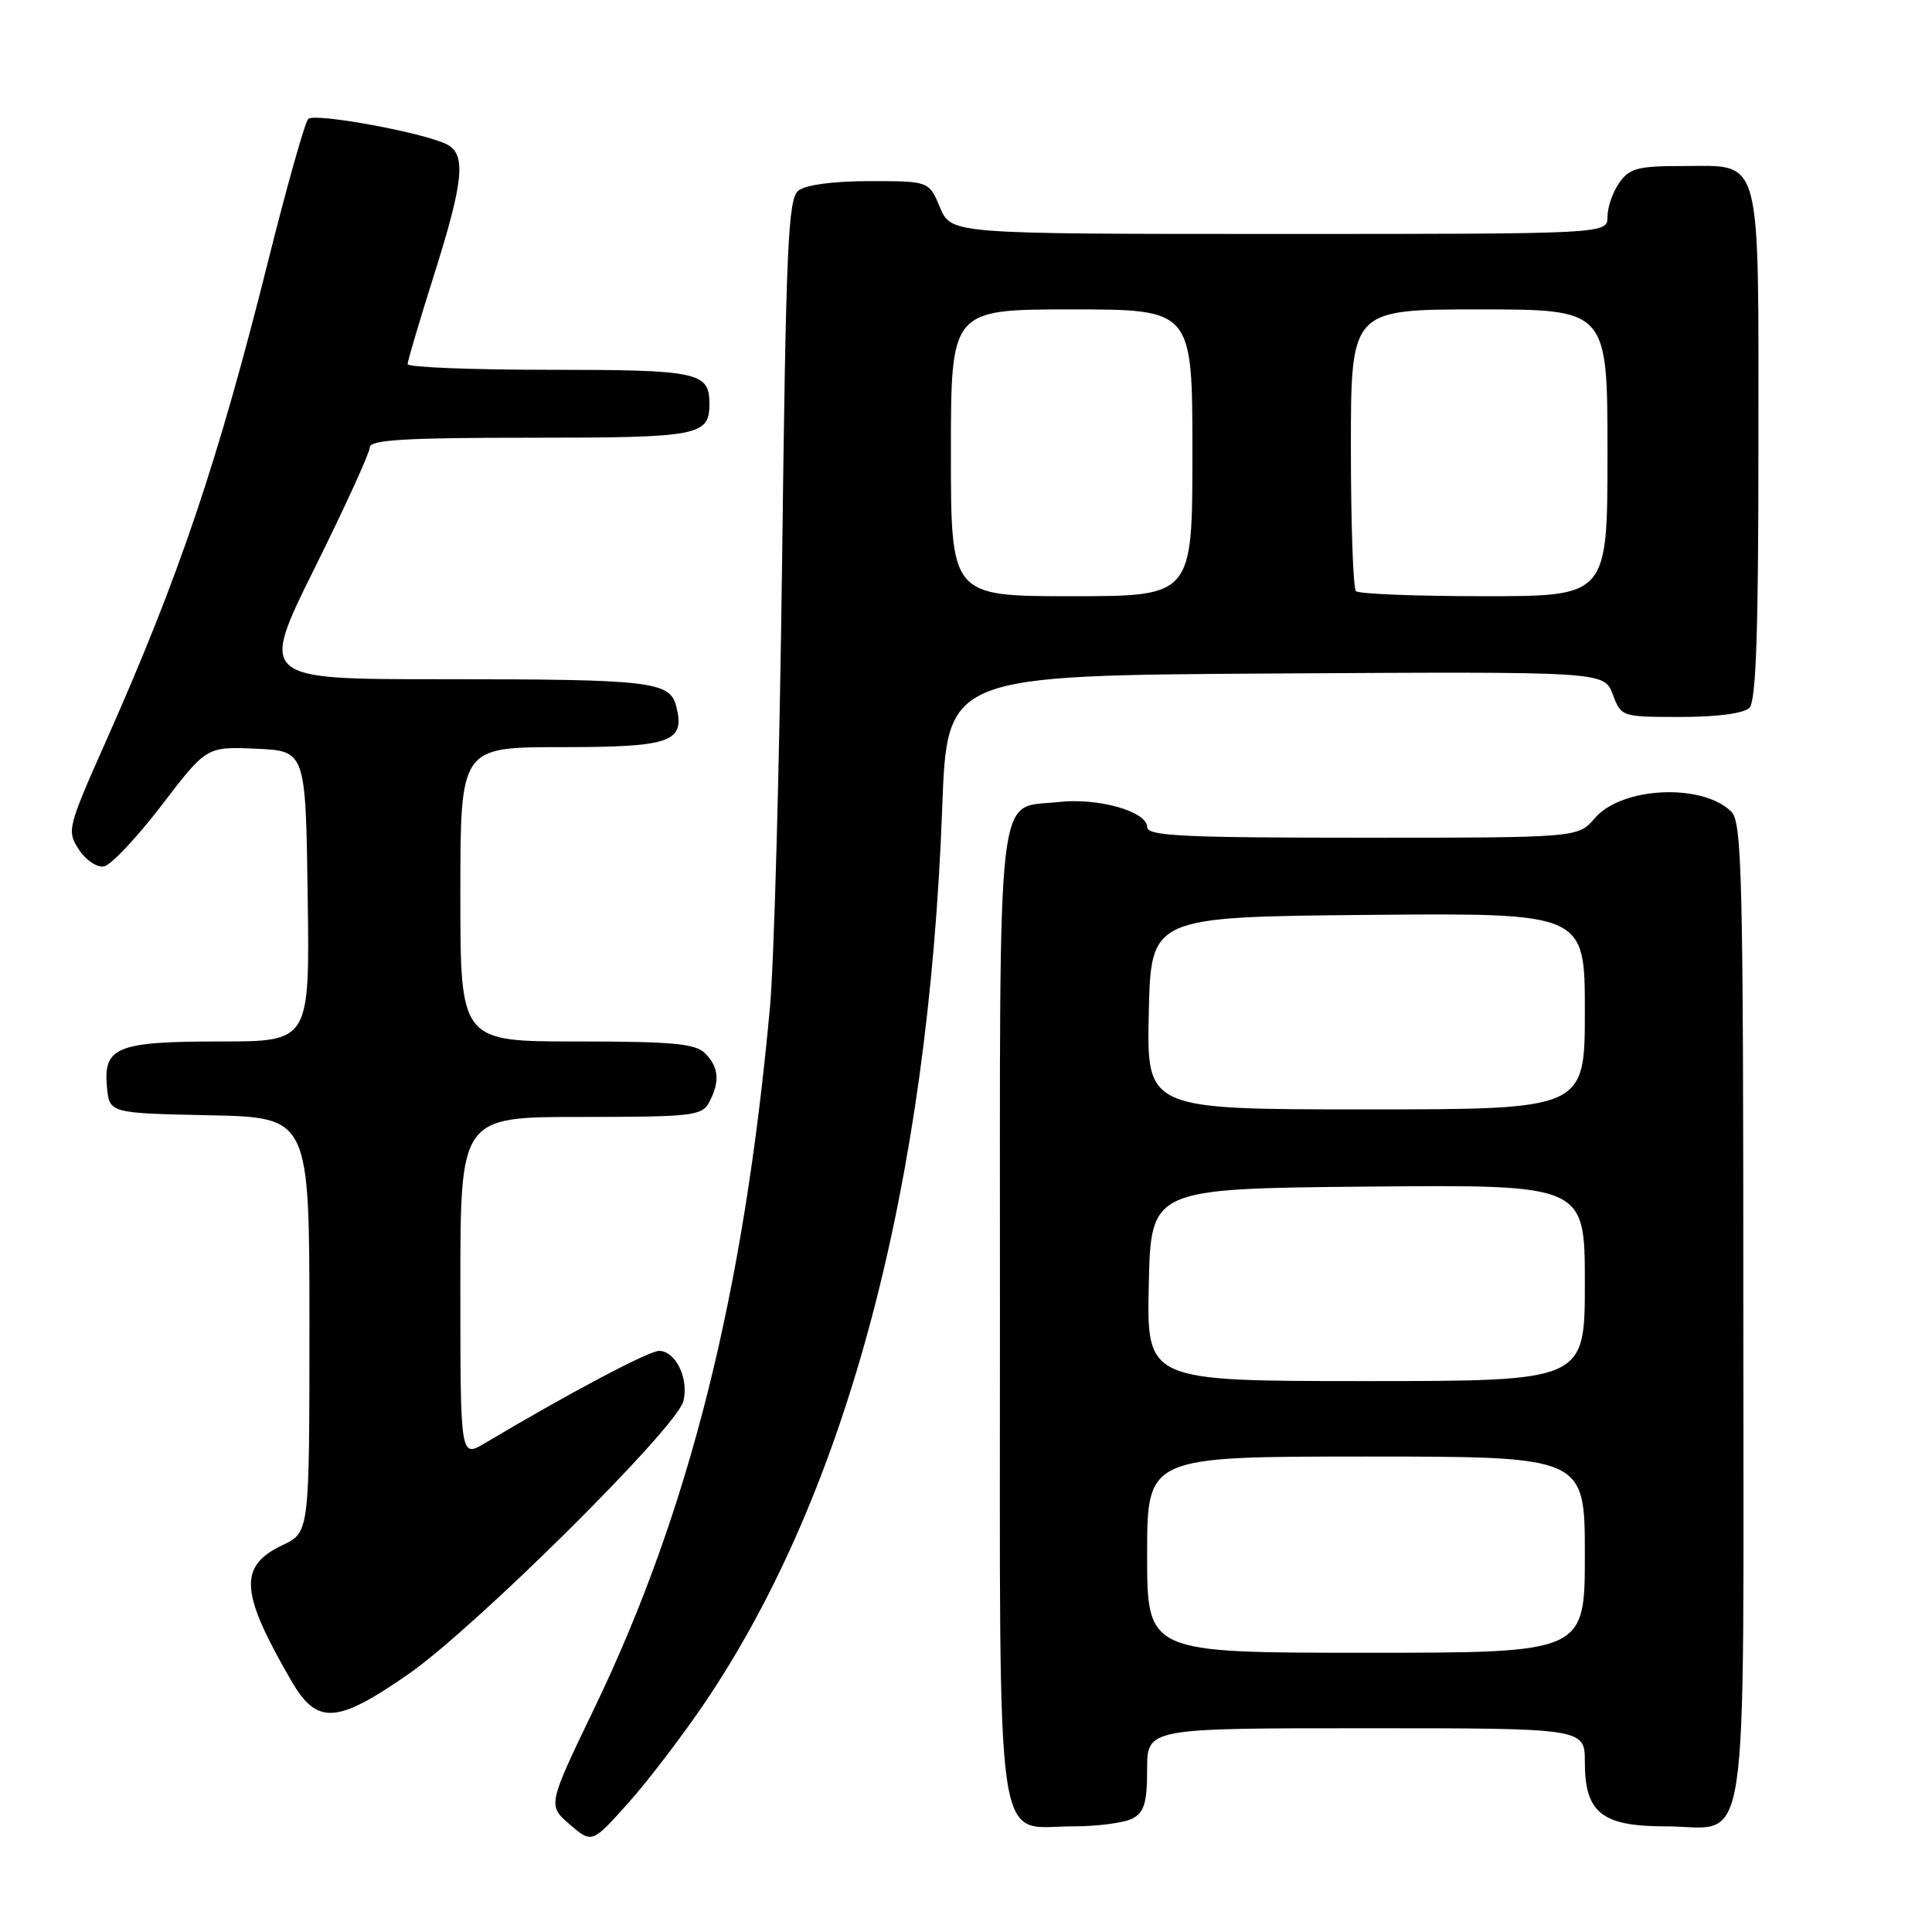 <?xml version="1.0" encoding="UTF-8" standalone="no"?>
<!DOCTYPE svg PUBLIC "-//W3C//DTD SVG 1.1//EN" "http://www.w3.org/Graphics/SVG/1.1/DTD/svg11.dtd" >
<svg xmlns="http://www.w3.org/2000/svg" xmlns:xlink="http://www.w3.org/1999/xlink" version="1.1" viewBox="0 0 256 256">
 <g >
 <path fill="currentColor"
d=" M 93.56 225.37 C 112.28 197.53 123.01 156.97 124.85 107.00 C 125.50 89.50 125.50 89.50 169.03 89.24 C 212.55 88.98 212.55 88.98 213.69 91.99 C 214.82 94.99 214.86 95.00 222.71 95.00 C 227.51 95.00 231.07 94.53 231.80 93.80 C 232.69 92.91 233.00 83.83 233.00 59.13 C 233.00 19.81 233.60 22.00 222.90 22.00 C 217.02 22.00 215.91 22.30 214.56 24.22 C 213.70 25.44 213.00 27.47 213.00 28.72 C 213.00 31.00 213.00 31.00 169.51 31.00 C 126.03 31.00 126.03 31.00 124.56 27.50 C 123.10 24.00 123.10 24.00 115.24 24.00 C 110.46 24.00 106.76 24.49 105.80 25.25 C 104.42 26.35 104.15 32.42 103.63 74.50 C 103.30 100.90 102.58 127.45 102.02 133.50 C 98.56 171.40 91.35 200.18 78.75 226.36 C 72.56 239.22 72.56 239.22 75.50 241.75 C 78.44 244.28 78.44 244.28 83.26 238.89 C 85.91 235.93 90.55 229.84 93.56 225.37 Z  M 150.07 240.96 C 151.62 240.14 152.00 238.84 152.00 234.46 C 152.00 229.00 152.00 229.00 181.00 229.00 C 210.00 229.00 210.00 229.00 210.00 233.50 C 210.00 240.20 212.26 242.00 220.67 242.00 C 232.02 242.00 231.00 248.69 231.00 173.92 C 231.00 116.39 230.82 108.97 229.43 107.57 C 225.61 103.75 214.91 104.24 211.33 108.40 C 209.10 111.00 209.10 111.00 180.55 111.00 C 156.53 111.00 152.00 110.77 152.00 109.58 C 152.00 107.52 145.49 105.68 140.28 106.27 C 131.91 107.22 132.50 102.05 132.50 173.93 C 132.50 247.77 131.68 242.00 142.22 242.00 C 145.47 242.00 149.00 241.53 150.07 240.96 Z  M 54.09 221.85 C 62.96 215.69 89.66 189.19 90.55 185.67 C 91.30 182.67 89.53 179.00 87.33 179.00 C 85.96 179.00 75.35 184.62 64.25 191.23 C 61.00 193.16 61.00 193.16 61.00 170.58 C 61.00 148.00 61.00 148.00 76.96 148.00 C 91.73 148.00 93.01 147.85 93.96 146.07 C 95.42 143.35 95.26 141.40 93.43 139.57 C 92.14 138.28 89.12 138.00 76.43 138.00 C 61.00 138.00 61.00 138.00 61.00 118.50 C 61.00 99.00 61.00 99.00 74.38 99.00 C 88.91 99.00 90.80 98.34 89.62 93.64 C 88.78 90.28 86.41 90.00 58.57 90.00 C 34.39 90.00 34.39 90.00 41.69 75.28 C 45.71 67.18 49.00 59.98 49.00 59.28 C 49.00 58.28 53.69 58.00 70.30 58.00 C 92.66 58.00 94.00 57.75 94.00 53.50 C 94.00 49.31 92.53 49.00 72.80 49.00 C 62.46 49.00 54.00 48.66 54.01 48.25 C 54.01 47.84 55.58 42.55 57.49 36.50 C 61.43 24.05 61.79 20.49 59.25 19.15 C 56.33 17.61 41.69 14.91 40.84 15.76 C 40.41 16.19 38.02 24.64 35.55 34.52 C 28.83 61.34 23.74 76.40 13.97 98.37 C 8.94 109.70 8.84 110.10 10.46 112.58 C 11.39 114.00 12.86 114.98 13.79 114.80 C 14.71 114.62 18.14 110.98 21.42 106.70 C 27.37 98.92 27.37 98.92 33.93 99.21 C 40.50 99.50 40.50 99.50 40.77 118.75 C 41.04 138.00 41.04 138.00 29.21 138.00 C 15.48 138.00 13.67 138.73 14.17 144.04 C 14.50 147.50 14.50 147.50 27.75 147.78 C 41.00 148.06 41.00 148.06 41.00 175.55 C 41.00 203.03 41.00 203.03 37.47 204.72 C 31.56 207.53 31.78 210.94 38.62 222.75 C 42.00 228.58 44.62 228.43 54.09 221.85 Z  M 126.00 60.00 C 126.00 41.00 126.00 41.00 142.00 41.00 C 158.00 41.00 158.00 41.00 158.00 60.00 C 158.00 79.00 158.00 79.00 142.00 79.00 C 126.00 79.00 126.00 79.00 126.00 60.00 Z  M 179.67 78.33 C 179.30 77.97 179.00 69.42 179.00 59.33 C 179.00 41.00 179.00 41.00 196.00 41.00 C 213.00 41.00 213.00 41.00 213.00 60.00 C 213.00 79.00 213.00 79.00 196.67 79.00 C 187.68 79.00 180.03 78.70 179.67 78.33 Z  M 152.00 206.00 C 152.00 193.00 152.00 193.00 181.00 193.00 C 210.00 193.00 210.00 193.00 210.00 206.00 C 210.00 219.00 210.00 219.00 181.00 219.00 C 152.00 219.00 152.00 219.00 152.00 206.00 Z  M 152.22 170.25 C 152.50 157.50 152.50 157.50 181.25 157.23 C 210.00 156.97 210.00 156.97 210.00 169.98 C 210.00 183.00 210.00 183.00 180.97 183.00 C 151.94 183.00 151.94 183.00 152.22 170.25 Z  M 152.22 134.25 C 152.50 121.50 152.50 121.50 181.25 121.23 C 210.00 120.97 210.00 120.97 210.00 133.98 C 210.00 147.00 210.00 147.00 180.97 147.00 C 151.94 147.00 151.94 147.00 152.22 134.25 Z "/>
</g>
</svg>